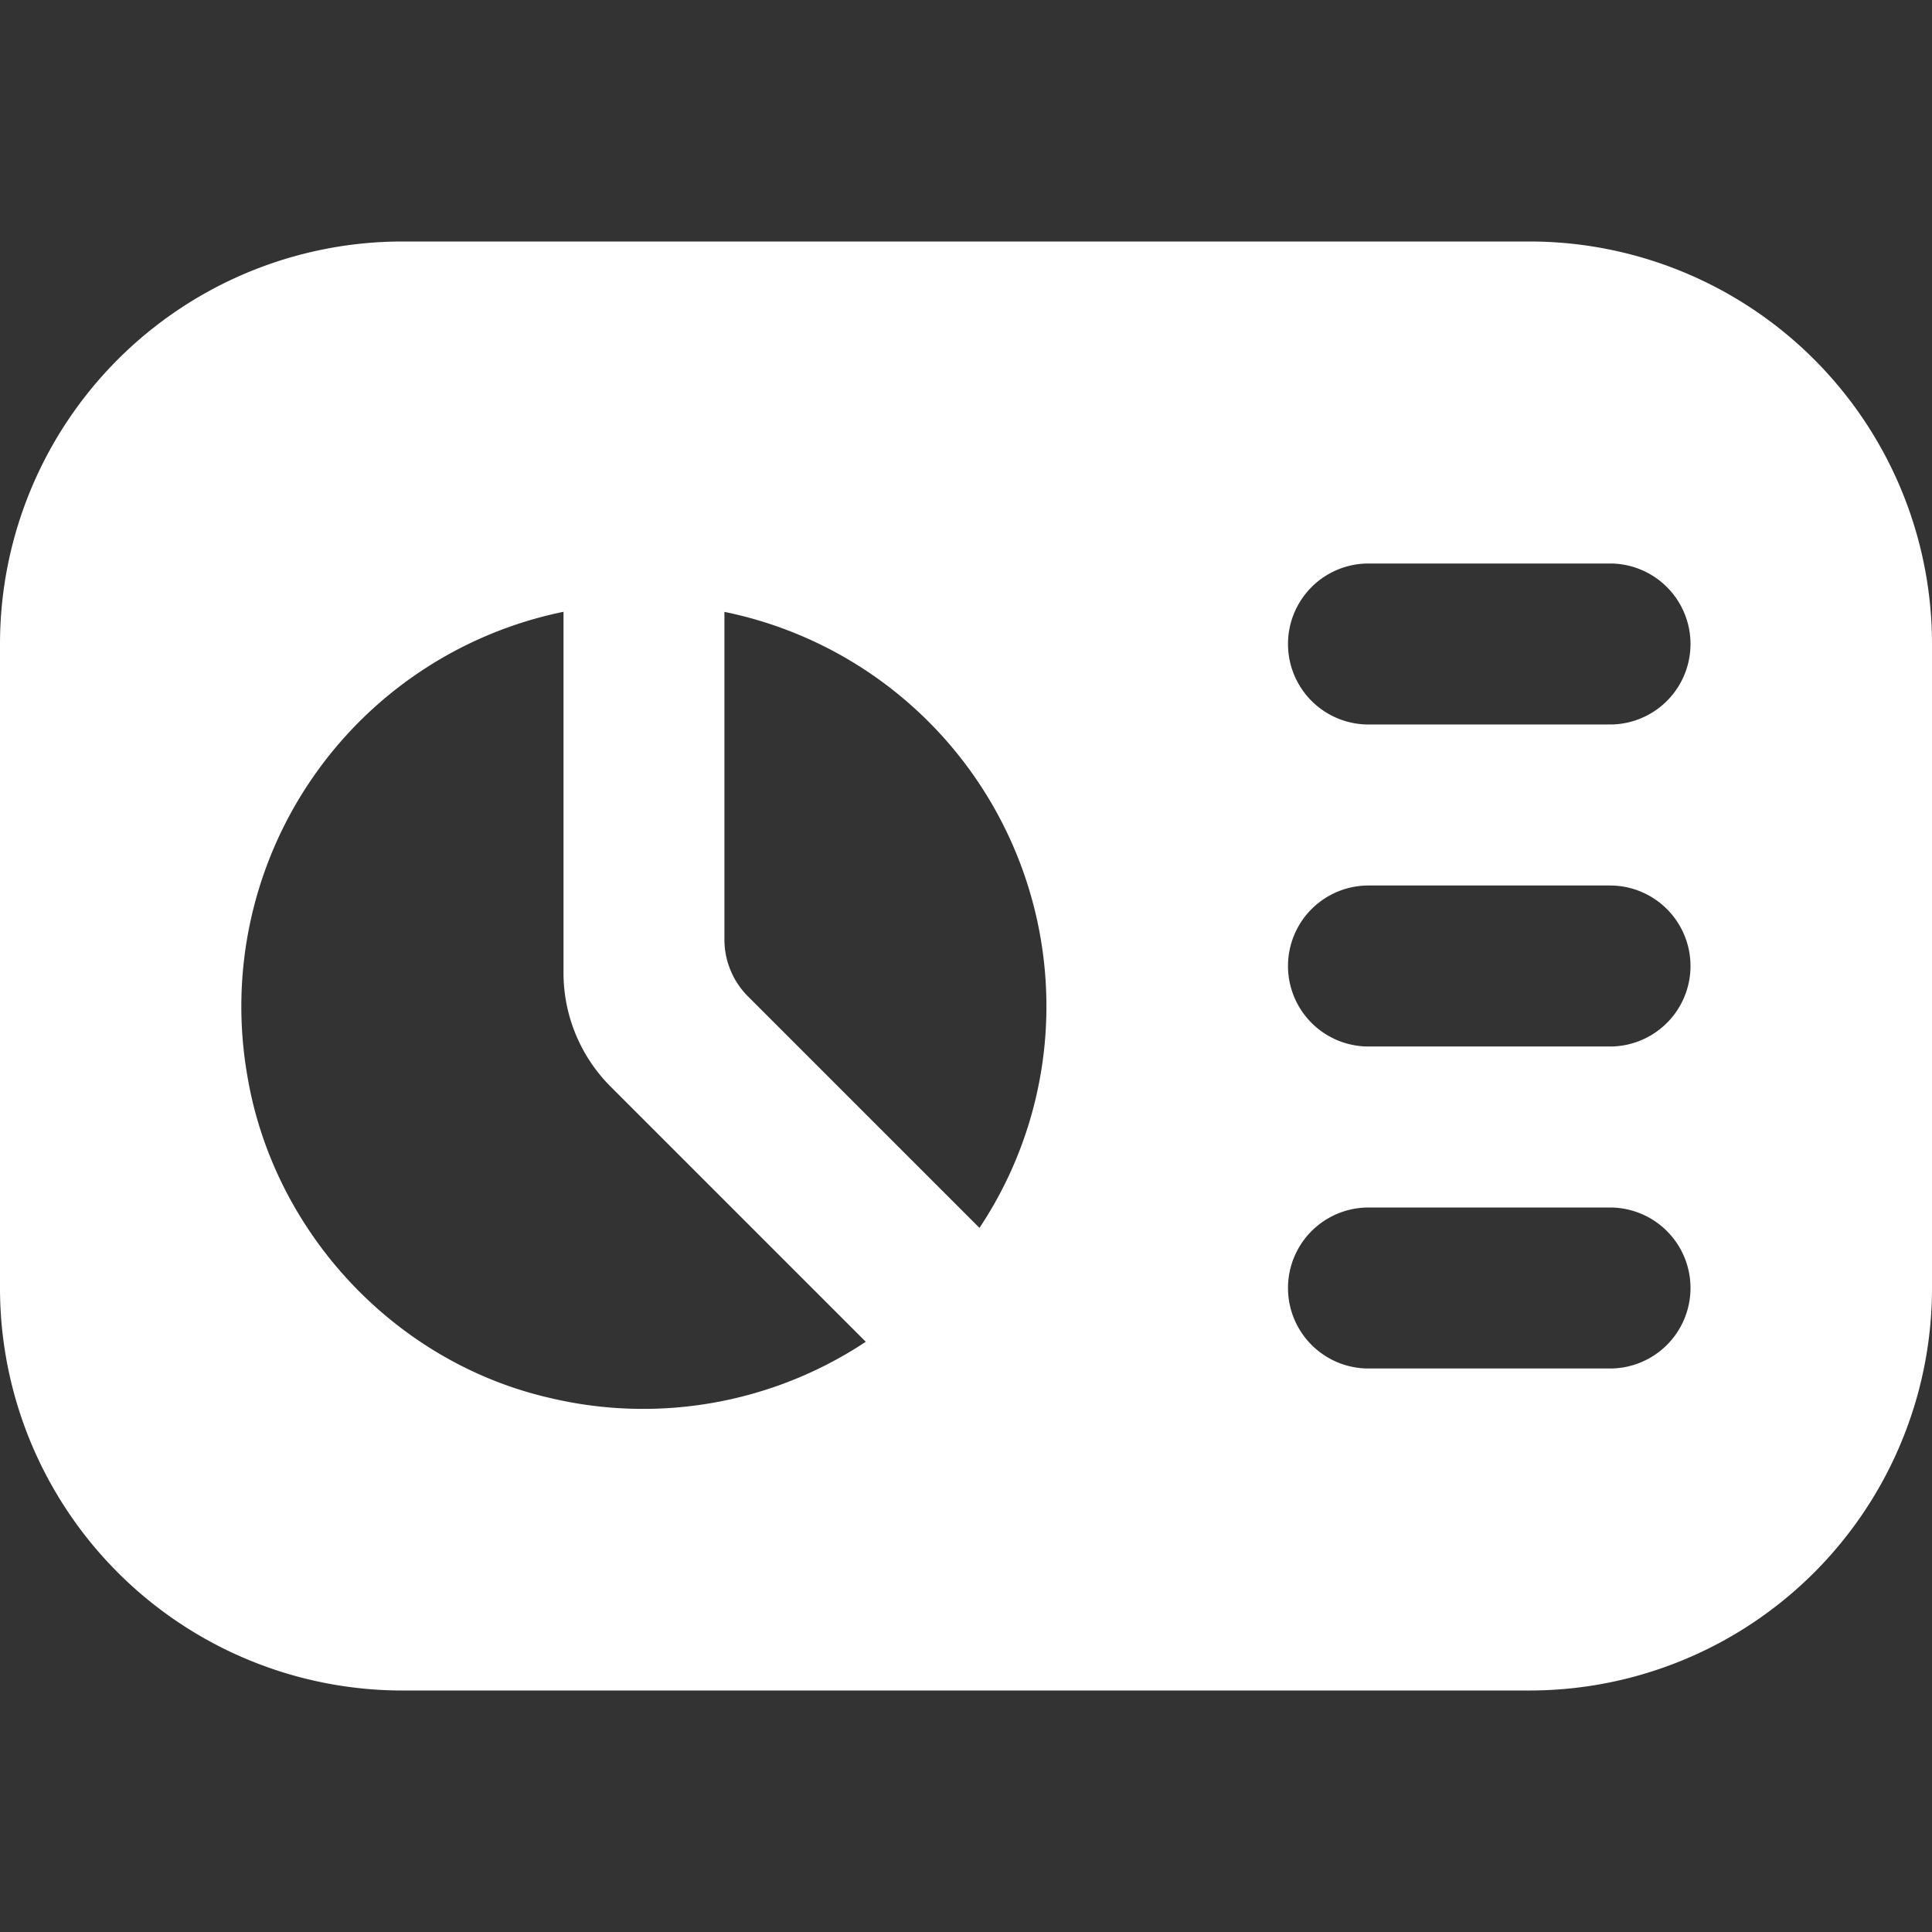 <svg xmlns="http://www.w3.org/2000/svg" version="1.1" xmlns:xlink="http://www.w3.org/1999/xlink" width="18" height="18" x="0" y="0" viewBox="0 0 24 24" style="enable-background:new 0 0 512 512" xml:space="preserve" class=""><rect x="0" y="0" width="24" height="24" fill="#333333" stroke="none"/><g><path d="M19 3H5a5 5 0 0 0-5 5v8a5 5 0 0 0 5 5h14a5 5 0 0 0 5-5V8a5 5 0 0 0-5-5ZM6.802 17.359c-1.909-.449-3.404-2.058-3.729-3.992A5.005 5.005 0 0 1 7 7.6v4.485a2 2 0 0 0 .586 1.414l3.169 3.169a5.003 5.003 0 0 1-3.952.691Zm5.366-2.105-2.876-2.876a1 1 0 0 1-.293-.707v-4.07a5 5 0 0 1 4 4.899 4.964 4.964 0 0 1-.832 2.754ZM20 17h-3a1 1 0 0 1 0-2h3a1 1 0 0 1 0 2Zm0-4h-3a1 1 0 0 1 0-2h3a1 1 0 0 1 0 2Zm0-4h-3a1 1 0 0 1 0-2h3a1 1 0 0 1 0 2Z" fill="#ffffff" opacity="1" data-original="#000000"></path></g></svg>